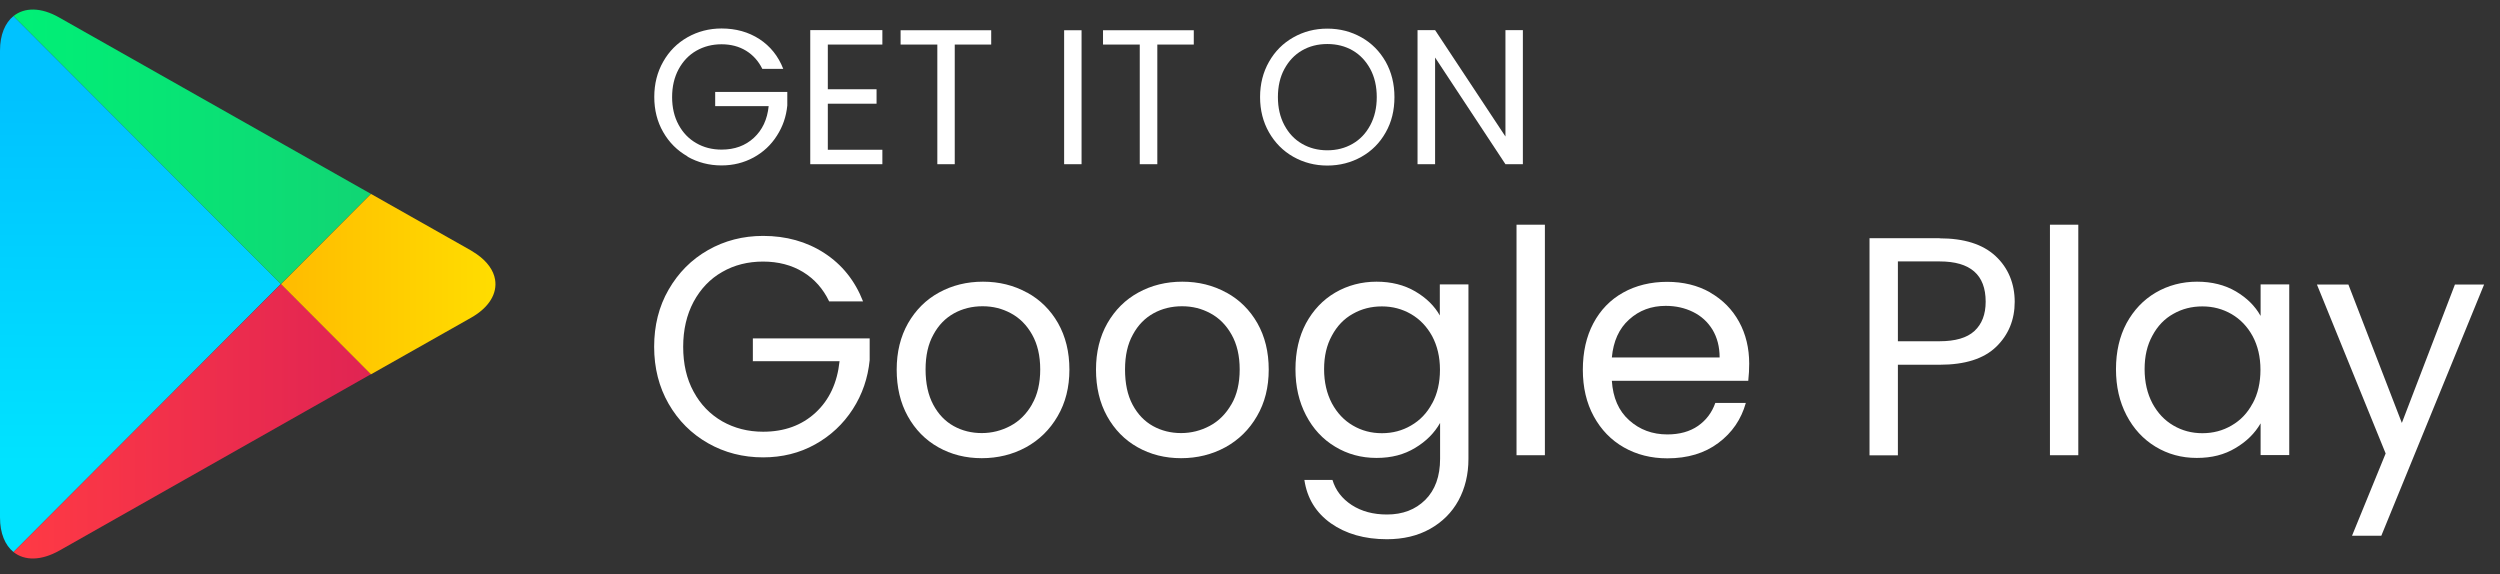 <svg width="135" height="31" viewBox="0 0 135 31" fill="none" xmlns="http://www.w3.org/2000/svg">
<rect x="0" y="0" width="135" height="31" fill="#333333" stroke="none"/>
<path d="M0.729 0.867C0.277 1.232 0 1.874 0 2.734V27.944C0 28.804 0.277 29.446 0.729 29.81L15.168 15.335L0.729 0.867Z" fill="url(#paint0_linear_998_926)"/>
<path d="M20.032 10.471L3.201 0.948C2.21 0.379 1.32 0.393 0.729 0.867L15.168 15.342L20.025 10.471H20.032Z" fill="url(#paint1_linear_998_926)"/>
<path d="M0.729 29.81C1.32 30.284 2.21 30.292 3.209 29.73L20.032 20.206L15.175 15.335L0.729 29.81Z" fill="url(#paint2_linear_998_926)"/>
<path d="M26.734 15.095C26.653 14.606 26.318 14.125 25.742 13.724C25.647 13.658 25.545 13.592 25.436 13.527L20.032 10.471L15.175 15.342L20.032 20.214L25.436 17.158C26.427 16.597 26.858 15.838 26.734 15.095Z" fill="url(#paint3_linear_998_926)"/>
<path d="M37.125 8.459C37.679 8.772 38.292 8.933 38.963 8.933C39.597 8.933 40.173 8.787 40.698 8.502C41.216 8.218 41.639 7.824 41.952 7.328C42.273 6.832 42.456 6.293 42.514 5.695V4.966H38.62V5.731H41.508C41.435 6.453 41.165 7.022 40.706 7.445C40.246 7.868 39.67 8.079 38.963 8.079C38.459 8.079 38 7.963 37.599 7.729C37.191 7.496 36.877 7.168 36.644 6.738C36.41 6.307 36.294 5.811 36.294 5.243C36.294 4.674 36.41 4.178 36.644 3.74C36.877 3.31 37.191 2.975 37.599 2.741C38.007 2.508 38.459 2.391 38.963 2.391C39.466 2.391 39.911 2.508 40.29 2.741C40.669 2.975 40.961 3.303 41.165 3.719H42.295C42.025 3.026 41.595 2.494 41.005 2.107C40.414 1.728 39.736 1.538 38.963 1.538C38.292 1.538 37.679 1.699 37.125 2.012C36.571 2.326 36.133 2.763 35.812 3.332C35.492 3.894 35.331 4.528 35.331 5.235C35.331 5.943 35.492 6.577 35.812 7.131C36.133 7.693 36.571 8.13 37.125 8.444V8.459Z" fill="white"/>
<path d="M43.754 8.867H47.648V8.087H44.702V5.6H47.334V4.82H44.702V2.406H47.648V1.626H43.754V8.867Z" fill="white"/>
<path d="M50.616 8.867H51.556V2.406H53.525V1.633H48.632V2.406H50.616V8.867Z" fill="white"/>
<path d="M58.404 1.633H57.463V8.867H58.404V1.633Z" fill="white"/>
<path d="M61.547 8.867H62.495V2.406H64.464V1.633H59.563V2.406H61.547V8.867Z" fill="white"/>
<path d="M73.521 8.466C74.075 8.152 74.512 7.715 74.826 7.153C75.147 6.592 75.3 5.957 75.3 5.243C75.3 4.528 75.14 3.894 74.826 3.332C74.505 2.771 74.075 2.333 73.521 2.02C72.966 1.706 72.354 1.546 71.676 1.546C70.998 1.546 70.392 1.706 69.838 2.02C69.284 2.333 68.846 2.771 68.525 3.339C68.205 3.901 68.044 4.535 68.044 5.243C68.044 5.95 68.205 6.585 68.525 7.146C68.846 7.708 69.284 8.152 69.838 8.466C70.392 8.779 71.005 8.94 71.676 8.94C72.347 8.94 72.966 8.779 73.521 8.466ZM69.357 6.76C69.123 6.322 69.007 5.819 69.007 5.243C69.007 4.667 69.123 4.156 69.357 3.726C69.59 3.296 69.904 2.96 70.305 2.727C70.706 2.494 71.165 2.377 71.676 2.377C72.186 2.377 72.646 2.494 73.047 2.727C73.448 2.96 73.761 3.296 73.995 3.726C74.228 4.156 74.345 4.667 74.345 5.243C74.345 5.819 74.228 6.322 73.995 6.76C73.761 7.197 73.448 7.532 73.039 7.766C72.638 7.999 72.179 8.116 71.676 8.116C71.173 8.116 70.713 7.999 70.312 7.766C69.904 7.532 69.59 7.197 69.357 6.76Z" fill="white"/>
<path d="M82.235 1.626H81.294V7.372L77.495 1.626H76.547V8.867H77.495V3.106L81.294 8.867H82.235V1.626Z" fill="white"/>
<path d="M40.662 19.506H45.336C45.212 20.673 44.782 21.599 44.038 22.285C43.294 22.97 42.353 23.313 41.209 23.313C40.392 23.313 39.655 23.123 38.999 22.751C38.343 22.372 37.825 21.84 37.453 21.147C37.074 20.454 36.892 19.645 36.892 18.726C36.892 17.807 37.081 16.998 37.453 16.298C37.832 15.598 38.343 15.058 38.999 14.686C39.655 14.307 40.392 14.125 41.209 14.125C42.025 14.125 42.747 14.314 43.36 14.686C43.98 15.065 44.446 15.59 44.775 16.276H46.605C46.167 15.153 45.467 14.285 44.512 13.665C43.557 13.045 42.448 12.739 41.209 12.739C40.122 12.739 39.13 12.994 38.233 13.505C37.336 14.015 36.629 14.73 36.104 15.642C35.579 16.553 35.324 17.581 35.324 18.726C35.324 19.871 35.586 20.899 36.104 21.803C36.629 22.715 37.336 23.422 38.233 23.933C39.13 24.443 40.122 24.698 41.209 24.698C42.237 24.698 43.178 24.465 44.016 23.998C44.855 23.532 45.533 22.897 46.051 22.095C46.568 21.293 46.867 20.411 46.962 19.448V18.274H40.654V19.521L40.662 19.506Z" fill="white"/>
<path d="M55.45 15.795C54.743 15.408 53.956 15.211 53.08 15.211C52.205 15.211 51.418 15.408 50.71 15.795C50.003 16.181 49.449 16.735 49.033 17.457C48.625 18.179 48.421 19.011 48.421 19.959C48.421 20.907 48.617 21.752 49.019 22.474C49.42 23.196 49.967 23.758 50.667 24.151C51.367 24.545 52.147 24.742 53.015 24.742C53.883 24.742 54.685 24.545 55.407 24.151C56.121 23.758 56.69 23.203 57.113 22.474C57.536 21.752 57.748 20.914 57.748 19.959C57.748 19.003 57.543 18.172 57.135 17.45C56.727 16.735 56.165 16.181 55.458 15.795H55.45ZM55.727 21.84C55.428 22.358 55.042 22.744 54.561 22.999C54.08 23.255 53.562 23.386 53.015 23.386C52.468 23.386 51.957 23.262 51.498 23.007C51.039 22.751 50.674 22.372 50.397 21.855C50.12 21.337 49.981 20.702 49.981 19.951C49.981 19.2 50.12 18.58 50.404 18.07C50.681 17.552 51.06 17.173 51.52 16.918C51.987 16.662 52.497 16.538 53.059 16.538C53.62 16.538 54.116 16.662 54.59 16.918C55.064 17.173 55.443 17.552 55.735 18.07C56.026 18.587 56.172 19.215 56.172 19.951C56.172 20.688 56.026 21.322 55.727 21.833V21.84Z" fill="white"/>
<path d="M66.214 15.795C65.507 15.408 64.719 15.211 63.844 15.211C62.969 15.211 62.181 15.408 61.474 15.795C60.767 16.181 60.212 16.735 59.797 17.457C59.388 18.179 59.184 19.011 59.184 19.959C59.184 20.907 59.381 21.752 59.782 22.474C60.183 23.196 60.73 23.758 61.43 24.151C62.13 24.545 62.91 24.742 63.778 24.742C64.646 24.742 65.448 24.545 66.17 24.151C66.885 23.758 67.454 23.203 67.876 22.474C68.299 21.752 68.511 20.914 68.511 19.959C68.511 19.003 68.307 18.172 67.898 17.45C67.49 16.735 66.928 16.181 66.221 15.795H66.214ZM66.491 21.84C66.192 22.358 65.805 22.744 65.324 22.999C64.843 23.255 64.325 23.386 63.778 23.386C63.231 23.386 62.721 23.262 62.261 23.007C61.802 22.751 61.437 22.372 61.16 21.855C60.883 21.337 60.752 20.702 60.752 19.951C60.752 19.2 60.891 18.58 61.175 18.07C61.452 17.552 61.831 17.173 62.291 16.918C62.757 16.662 63.268 16.538 63.829 16.538C64.391 16.538 64.887 16.662 65.361 16.918C65.835 17.173 66.214 17.552 66.505 18.07C66.797 18.587 66.943 19.215 66.943 19.951C66.943 20.688 66.797 21.322 66.498 21.833L66.491 21.84Z" fill="white"/>
<path d="M77.758 17.049C77.466 16.524 77.021 16.086 76.423 15.736C75.825 15.386 75.125 15.211 74.33 15.211C73.535 15.211 72.77 15.408 72.099 15.802C71.428 16.196 70.91 16.75 70.524 17.457C70.144 18.172 69.955 18.996 69.955 19.937C69.955 20.877 70.144 21.694 70.524 22.423C70.903 23.152 71.428 23.721 72.099 24.122C72.762 24.523 73.506 24.728 74.33 24.728C75.154 24.728 75.825 24.545 76.416 24.188C77.014 23.831 77.459 23.378 77.765 22.839V24.771C77.765 25.727 77.495 26.463 76.963 26.995C76.43 27.521 75.745 27.783 74.899 27.783C74.155 27.783 73.528 27.615 72.996 27.273C72.471 26.93 72.121 26.478 71.953 25.916H70.436C70.582 26.901 71.056 27.681 71.865 28.257C72.675 28.826 73.681 29.118 74.892 29.118C75.774 29.118 76.554 28.935 77.218 28.563C77.882 28.191 78.399 27.681 78.757 27.025C79.114 26.368 79.296 25.617 79.296 24.779V15.357H77.75V17.041L77.758 17.049ZM77.335 21.782C77.058 22.307 76.678 22.7 76.197 22.977C75.723 23.255 75.198 23.393 74.622 23.393C74.046 23.393 73.528 23.255 73.054 22.977C72.58 22.7 72.208 22.307 71.924 21.782C71.647 21.256 71.501 20.644 71.501 19.937C71.501 19.229 71.639 18.639 71.924 18.121C72.201 17.603 72.58 17.209 73.054 16.947C73.528 16.677 74.046 16.546 74.622 16.546C75.198 16.546 75.716 16.684 76.197 16.961C76.671 17.238 77.05 17.632 77.335 18.15C77.612 18.668 77.758 19.273 77.758 19.966C77.758 20.659 77.619 21.271 77.335 21.789V21.782Z" fill="white"/>
<path d="M83.424 12.134H81.892V24.582H83.424V12.134Z" fill="white"/>
<path d="M92.342 15.787C91.671 15.408 90.898 15.219 90.023 15.219C89.148 15.219 88.331 15.415 87.646 15.802C86.953 16.188 86.421 16.743 86.041 17.457C85.662 18.172 85.473 19.011 85.473 19.966C85.473 20.921 85.669 21.76 86.063 22.482C86.457 23.204 86.997 23.765 87.689 24.159C88.382 24.553 89.163 24.75 90.038 24.75C91.139 24.75 92.058 24.472 92.794 23.918C93.538 23.364 94.026 22.642 94.274 21.76H92.626C92.444 22.277 92.138 22.686 91.693 22.999C91.248 23.306 90.694 23.459 90.038 23.459C89.228 23.459 88.543 23.204 87.974 22.693C87.405 22.183 87.099 21.475 87.04 20.564H94.406C94.442 20.236 94.457 19.929 94.457 19.638C94.457 18.799 94.274 18.041 93.91 17.377C93.545 16.713 93.028 16.188 92.357 15.802L92.342 15.787ZM87.04 19.302C87.121 18.427 87.427 17.742 87.974 17.253C88.521 16.757 89.177 16.517 89.95 16.517C90.49 16.517 90.978 16.626 91.423 16.845C91.868 17.064 92.218 17.384 92.473 17.8C92.728 18.223 92.86 18.726 92.86 19.302H87.04Z" fill="white"/>
<path d="M104.739 12.863H100.954V24.589H102.486V19.696H104.739C106.11 19.696 107.124 19.375 107.795 18.726C108.458 18.084 108.794 17.268 108.794 16.298C108.794 15.328 108.451 14.467 107.758 13.826C107.065 13.184 106.059 12.87 104.739 12.87V12.863ZM106.62 17.873C106.219 18.245 105.585 18.427 104.739 18.427H102.486V14.117H104.739C106.402 14.117 107.226 14.839 107.226 16.291C107.226 16.976 107.022 17.501 106.62 17.873Z" fill="white"/>
<path d="M112.228 12.134H110.697V24.582H112.228V12.134Z" fill="white"/>
<path d="M122.065 17.049C121.774 16.524 121.329 16.086 120.738 15.736C120.14 15.386 119.44 15.211 118.638 15.211C117.836 15.211 117.078 15.408 116.407 15.802C115.736 16.196 115.218 16.75 114.831 17.457C114.452 18.172 114.263 18.996 114.263 19.937C114.263 20.877 114.452 21.694 114.831 22.423C115.211 23.152 115.736 23.721 116.399 24.122C117.063 24.523 117.799 24.728 118.623 24.728C119.448 24.728 120.118 24.553 120.716 24.195C121.314 23.845 121.766 23.393 122.073 22.861V24.575H123.619V15.357H122.073V17.041L122.065 17.049ZM121.642 21.782C121.365 22.307 120.986 22.7 120.505 22.977C120.031 23.255 119.506 23.393 118.93 23.393C118.354 23.393 117.836 23.255 117.362 22.977C116.888 22.7 116.516 22.307 116.232 21.782C115.955 21.256 115.809 20.644 115.809 19.937C115.809 19.229 115.947 18.639 116.232 18.121C116.509 17.603 116.888 17.209 117.362 16.947C117.836 16.677 118.354 16.546 118.93 16.546C119.506 16.546 120.024 16.684 120.505 16.961C120.979 17.238 121.358 17.632 121.642 18.15C121.92 18.668 122.065 19.273 122.065 19.966C122.065 20.659 121.927 21.271 121.642 21.789V21.782Z" fill="white"/>
<path d="M132.566 15.364L129.7 22.839L126.813 15.364H125.114L128.825 24.487L127.01 28.928H128.592L134.141 15.364H132.566Z" fill="white"/>
<defs>
<linearGradient id="paint0_linear_998_926" x1="7.526" y1="25.07" x2="7.599" y2="5.184" gradientUnits="userSpaceOnUse">
<stop stop-color="#00E3FF"/>
<stop offset="1" stop-color="#00C2FF"/>
</linearGradient>
<linearGradient id="paint1_linear_998_926" x1="0.729" y1="7.926" x2="20.032" y2="7.926" gradientUnits="userSpaceOnUse">
<stop stop-color="#00F076"/>
<stop offset="1" stop-color="#11D574"/>
</linearGradient>
<linearGradient id="paint2_linear_998_926" x1="0.729" y1="22.752" x2="20.032" y2="22.752" gradientUnits="userSpaceOnUse">
<stop stop-color="#FF3A44"/>
<stop offset="1" stop-color="#E02453"/>
</linearGradient>
<linearGradient id="paint3_linear_998_926" x1="15.168" y1="15.342" x2="26.748" y2="15.342" gradientUnits="userSpaceOnUse">
<stop stop-color="#FFBB00"/>
<stop offset="1" stop-color="#FFDD00"/>
</linearGradient>
</defs>
</svg>
